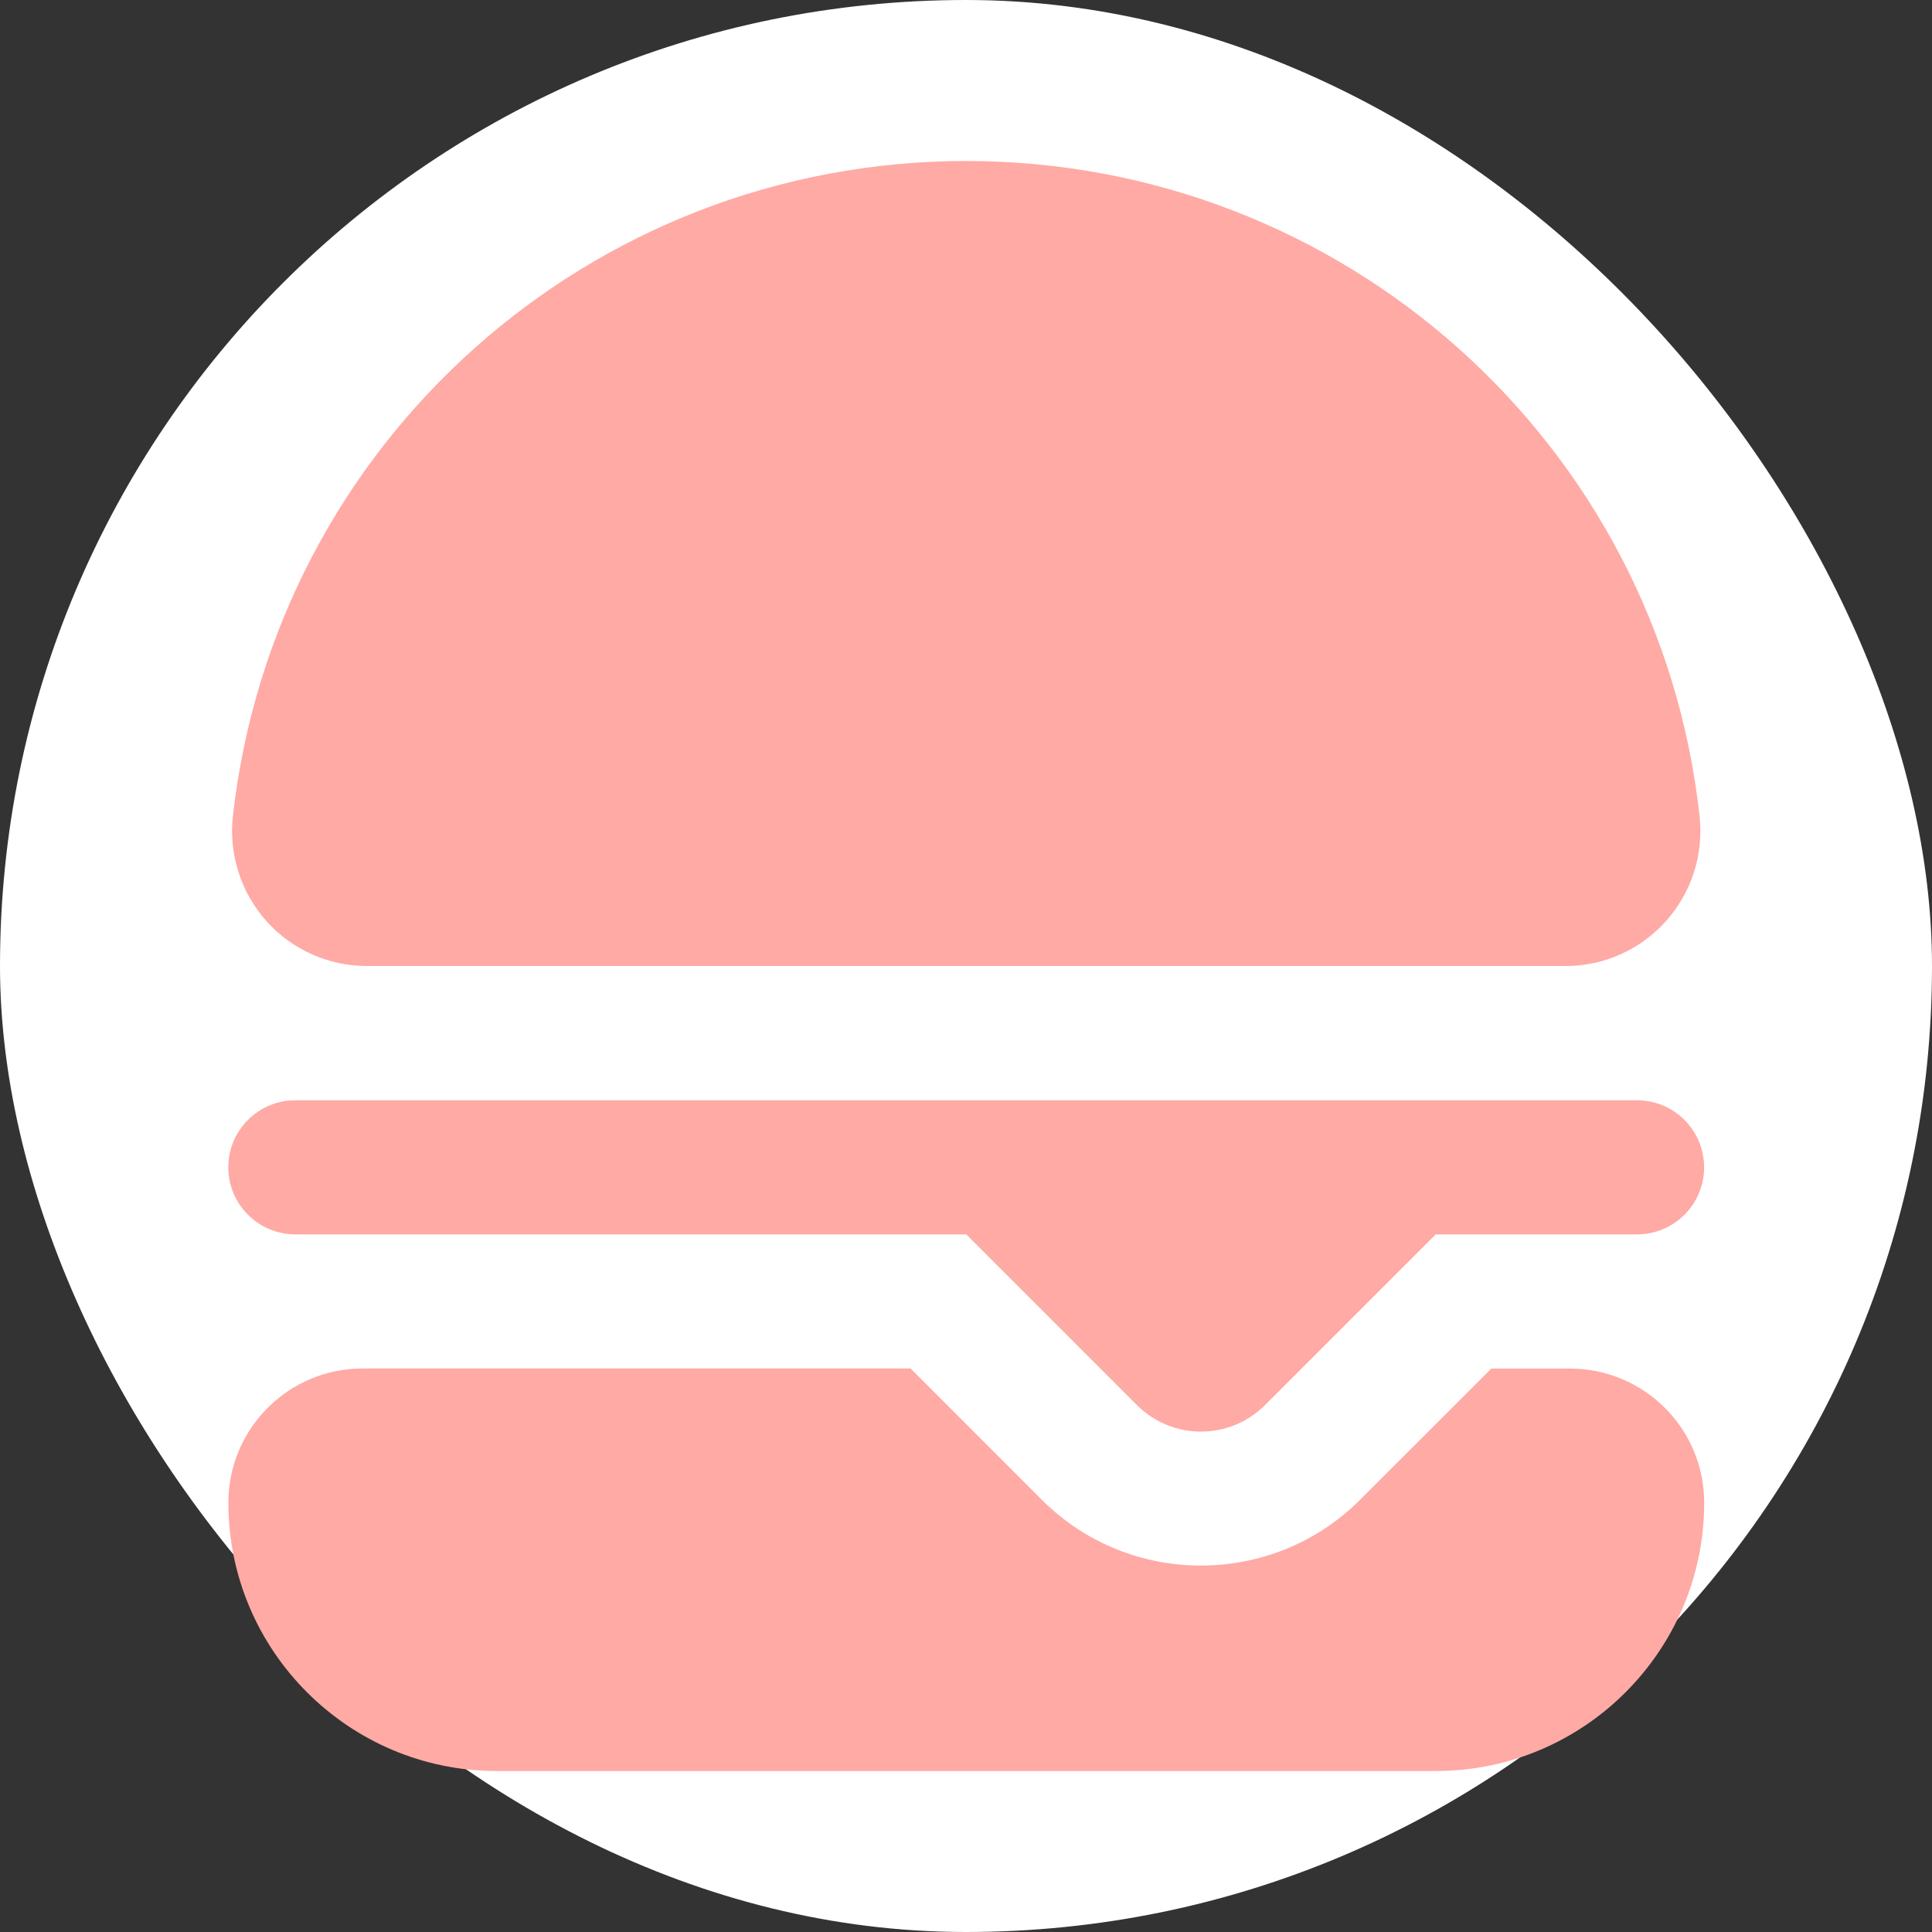 <svg width="24" height="24" viewBox="0 0 24 24" fill="none" xmlns="http://www.w3.org/2000/svg">
<rect x="0" y="0" width="24" height="24" fill="#333333" stroke="none"/>
<rect width="24" height="24" rx="12" fill="white"/>
<g clip-path="url(#clip0_2018_49633)">
<path d="M3.311 11.444C2.993 11.088 2.841 10.613 2.893 10.139C3.413 5.499 7.329 2 12.003 2C16.678 2 20.604 5.499 21.113 10.14C21.165 10.613 21.013 11.089 20.694 11.444C20.378 11.797 19.925 12 19.452 12H4.555C4.081 12 3.628 11.797 3.311 11.444ZM3.67 15.334H12.003L14.123 17.454C14.563 17.894 15.275 17.894 15.715 17.454L17.835 15.334H20.336C20.796 15.334 21.169 14.961 21.169 14.501C21.169 14.041 20.796 13.668 20.336 13.668H19.502H3.669C3.209 13.668 2.836 14.041 2.836 14.501C2.836 14.961 3.21 15.334 3.67 15.334ZM19.503 17.001H18.526L16.893 18.633C16.349 19.177 15.633 19.448 14.918 19.448C14.203 19.448 13.488 19.177 12.944 18.633L11.312 17H4.503C3.584 17 2.837 17.747 2.837 18.667C2.837 20.505 4.332 22 6.17 22H17.837C19.675 22 21.17 20.505 21.17 18.667C21.17 17.747 20.423 17.001 19.503 17.001Z" fill="#FFAAA5"/>
</g>
<defs>
<clipPath id="clip0_2018_49633">
<rect width="20" height="20" fill="white" transform="translate(2 2)"/>
</clipPath>
</defs>
</svg>
